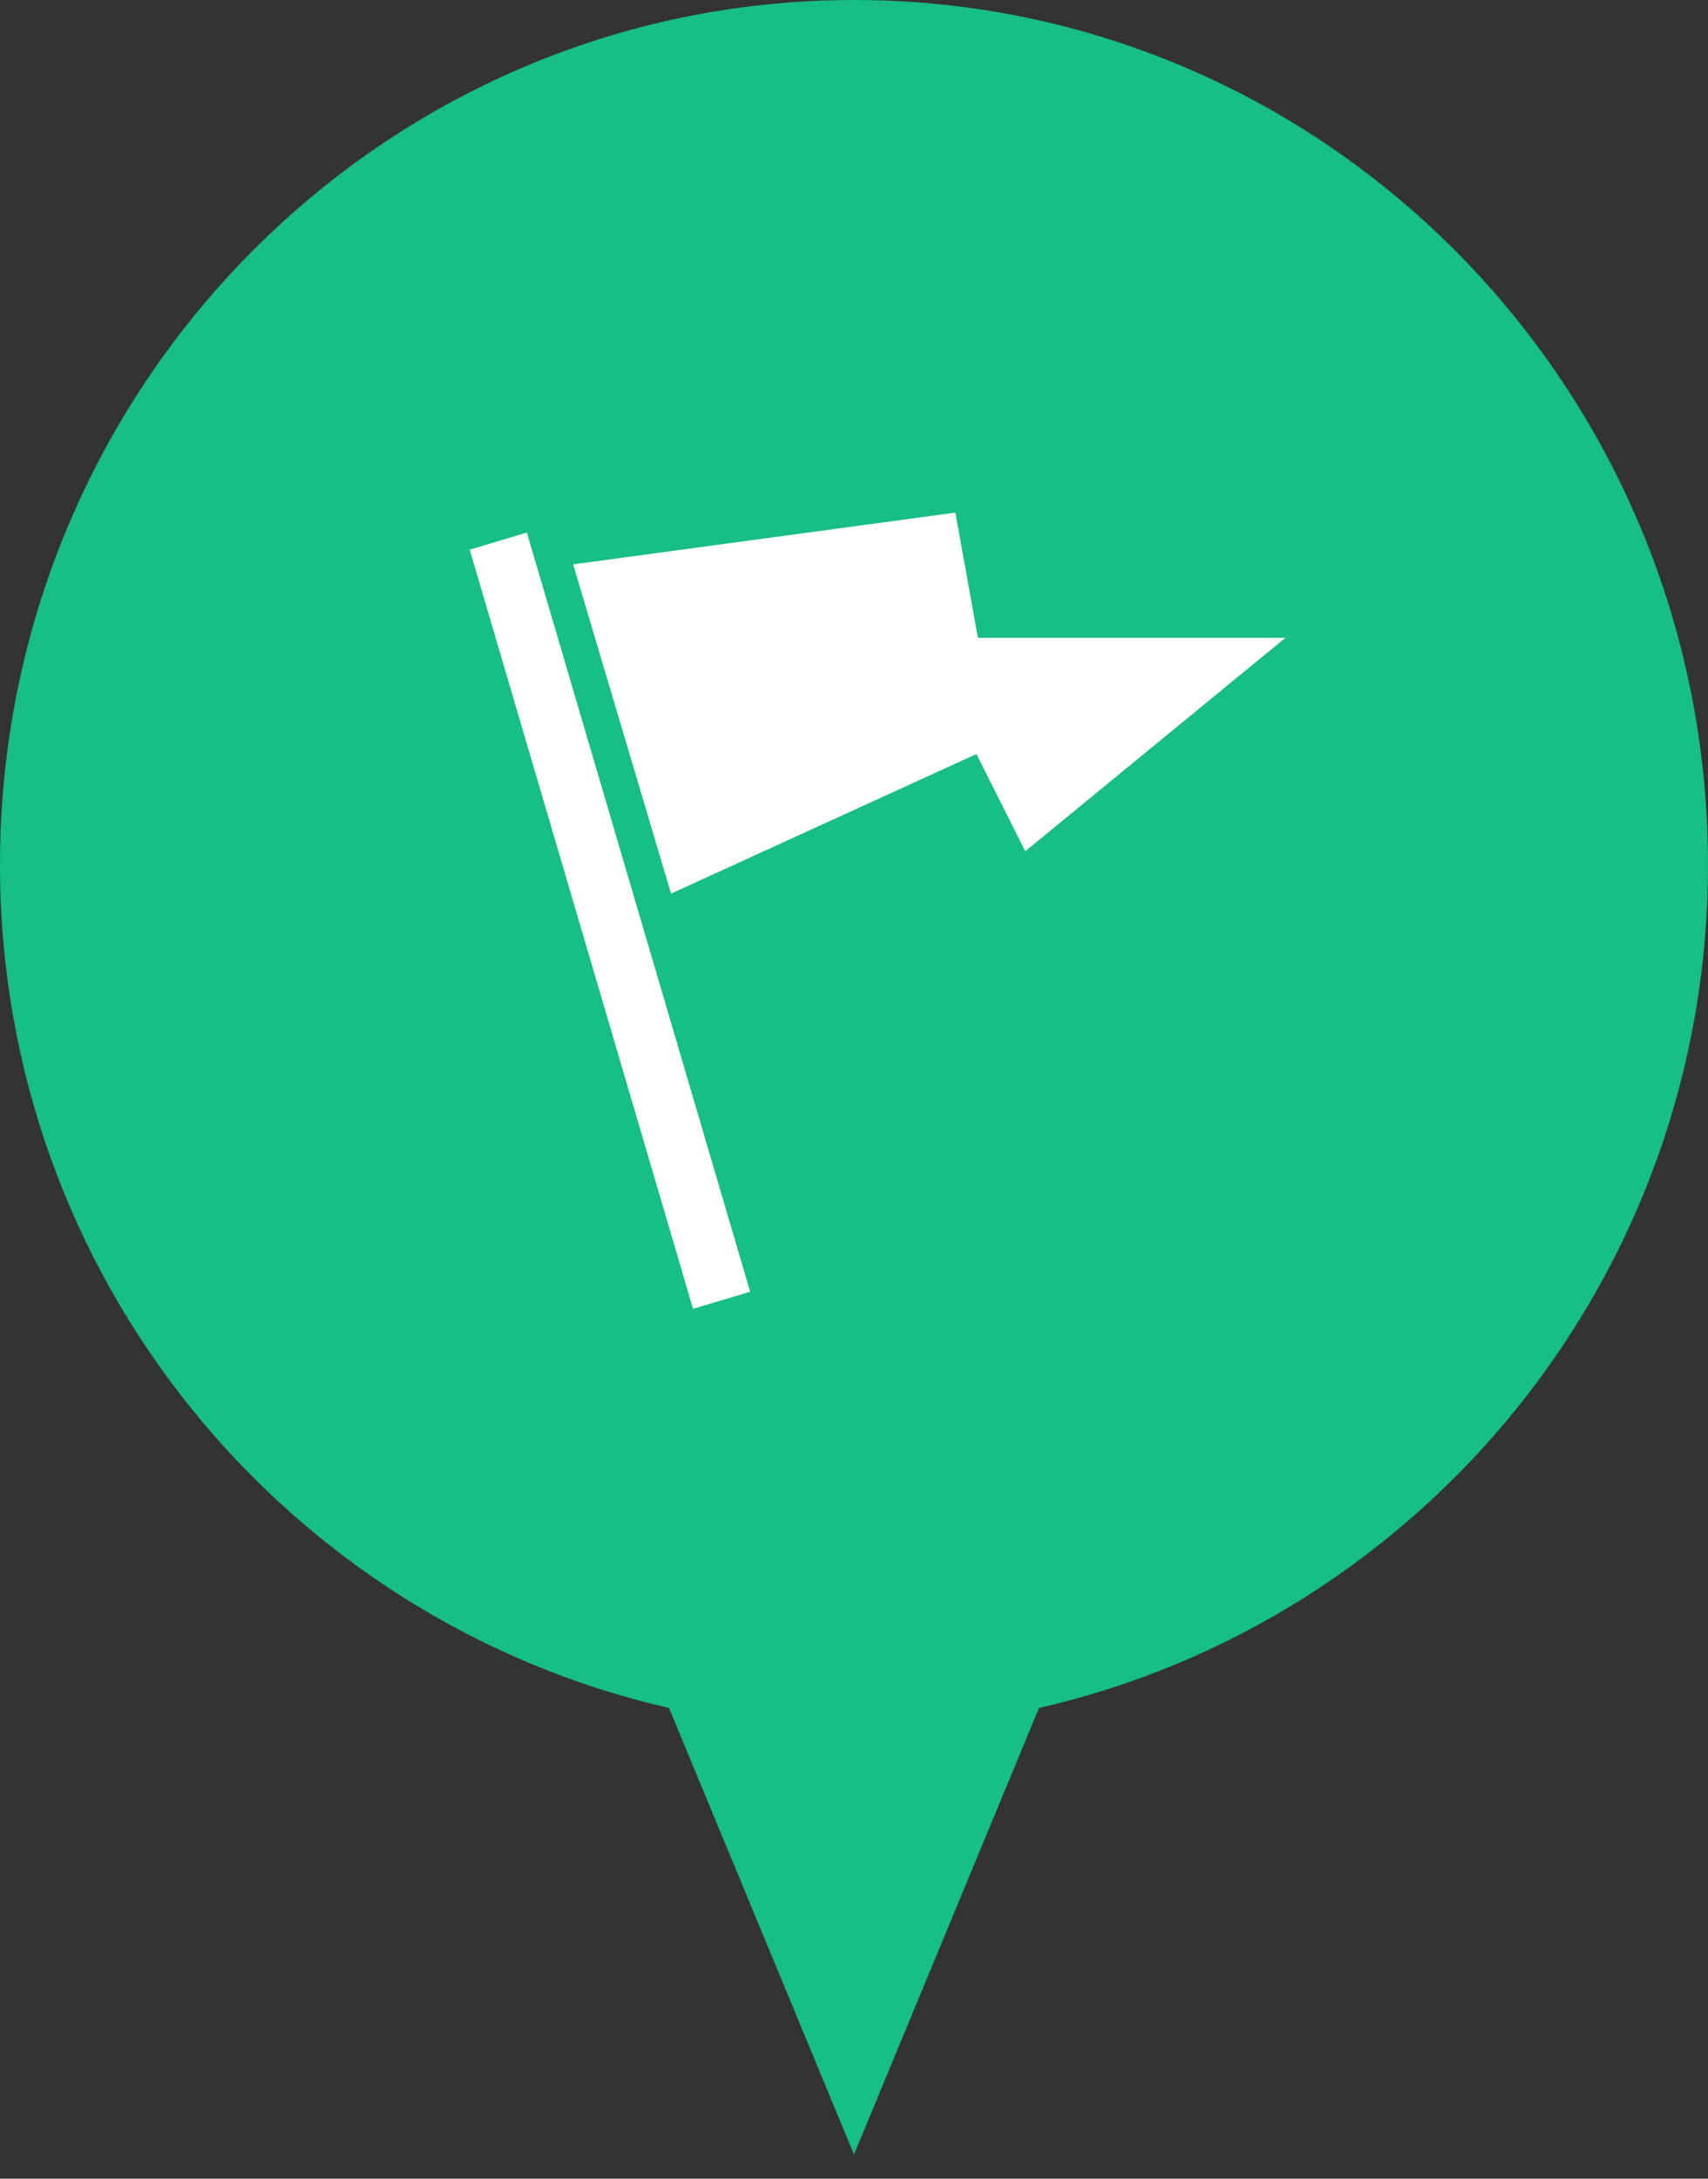 <svg xmlns="http://www.w3.org/2000/svg" width="40" height="51" viewBox="0 0 40 51">
    <rect x="0" y="0" width="40" height="51" fill="#333333" stroke="none"/>
    <g fill="none" fill-rule="evenodd">
        <g fill-rule="nonzero">
            <g>
                <path fill="#17BE86" d="M20 0c11.047 0 20 9.064 20 20.247 0 9.648-6.715 17.689-15.668 19.735L20 50.435l-4.332-10.453C6.715 37.936 0 29.895 0 20.247 0 9.064 8.953 0 20 0z" transform="translate(-465 -1733) translate(465 1733)"/>
                <path fill="#FFF" d="M12.338 12.465l5.23 17.773-1.337.4L11 12.867l1.338-.4zM22.374 12l.528 2.93h7.202l-6.093 4.997-1.144-2.276-7.151 3.267-2.293-7.707L22.373 12z" transform="translate(-465 -1733) translate(465 1733)"/>
            </g>
        </g>
    </g>
</svg>
